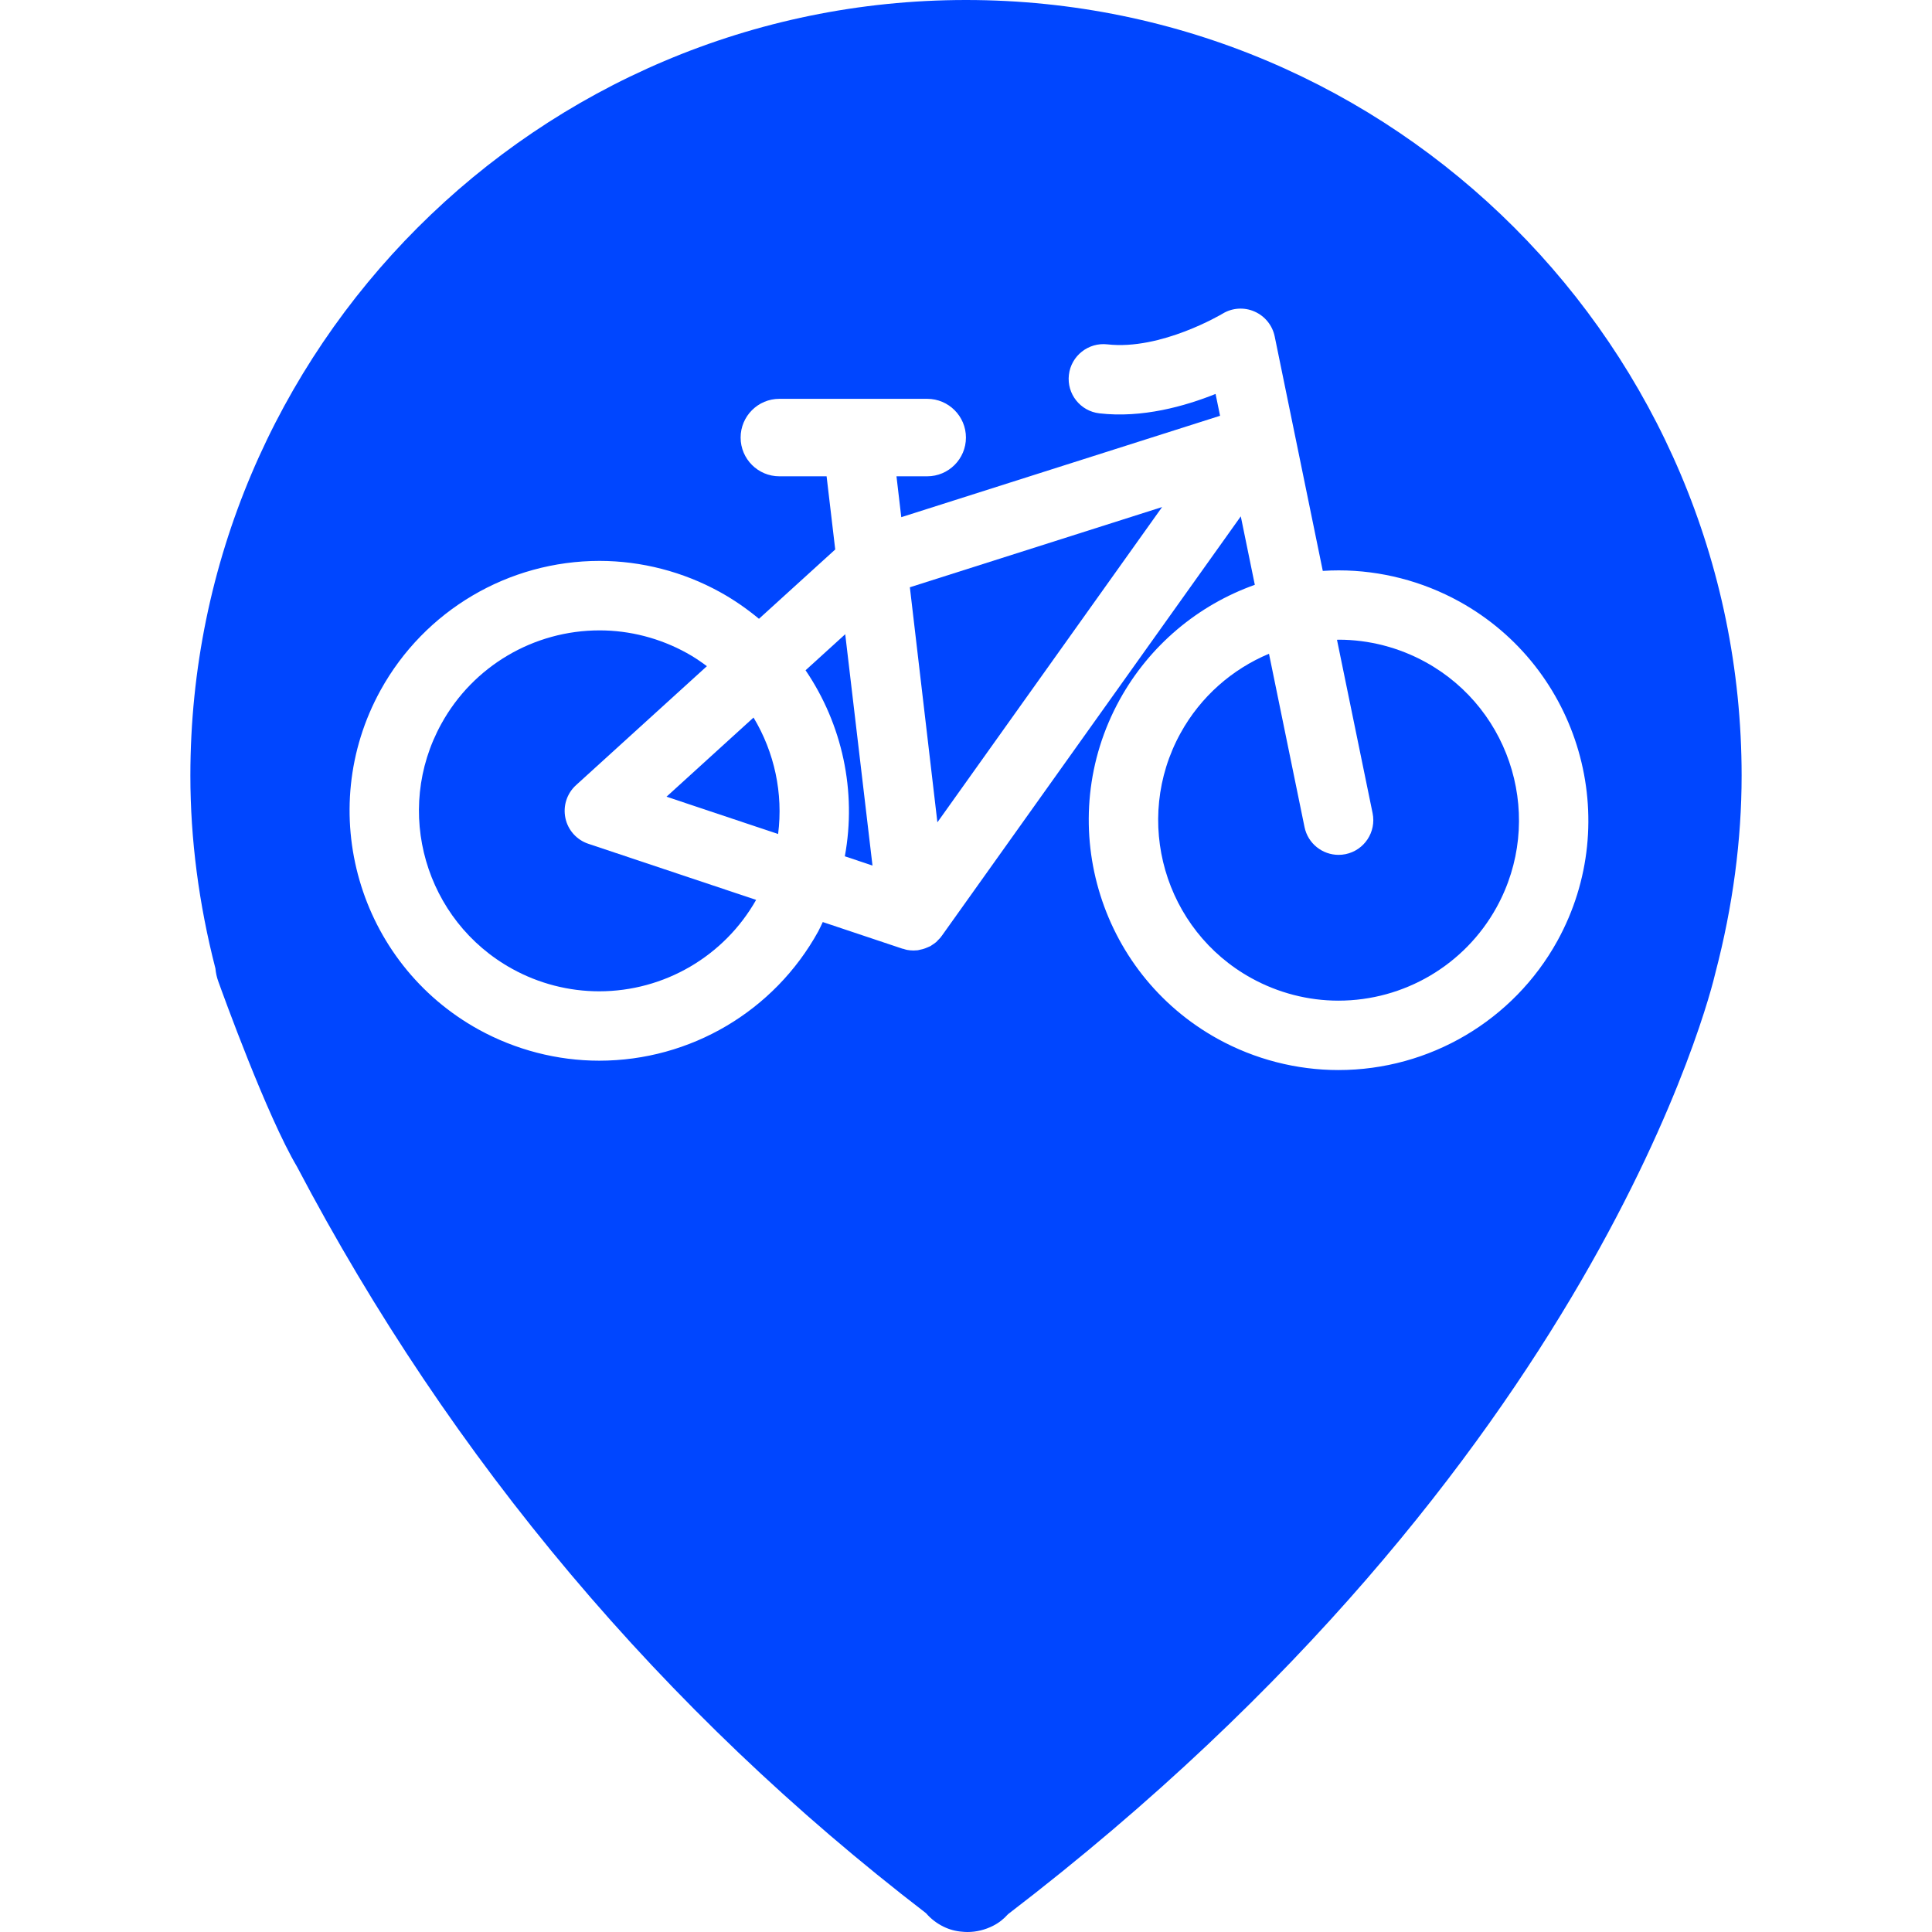 <svg xmlns="http://www.w3.org/2000/svg" xmlns:svg="http://www.w3.org/2000/svg" id="Capa_1" width="263.345" height="263.345" x="0" y="0" enable-background="new 0 0 263.345 263.345" version="1.1" viewBox="0 0 263.345 263.345" xml:space="preserve"><g id="g3890" fill="#0046ff" fill-opacity="1"><g id="g3888" fill="#0046ff" fill-opacity="1"><path id="path3876" fill="#0046ff" fill-opacity="1" d="M115.156,116.719l3.771,1.263l-3.717-31.533l-5.407,4.915C114.808,98.728,116.792,107.854,115.156,116.719z"/><path id="path3878" fill="#0046ff" fill-opacity="1" d="M106.062,113.681c0.707-5.535-0.497-11.136-3.351-15.873L90.85,108.596L106.062,113.681z"/><path id="path3880" fill="#0046ff" fill-opacity="1" d="M160.921,99.922c-6.548,11.875-2.221,26.861,9.661,33.41c3.631,2.004,7.729,3.064,11.85,3.064 c8.97,0,17.235-4.875,21.562-12.723c6.549-11.875,2.218-26.864-9.665-33.414c-3.631-2.002-7.729-3.064-11.845-3.064 c-0.08,0-0.159,0.014-0.243,0.014l4.854,23.632c0.523,2.562-1.129,5.062-3.687,5.586c-0.322,0.068-0.645,0.096-0.957,0.096 c-2.198,0-4.172-1.542-4.634-3.78l-4.845-23.632C167.927,91.223,163.646,94.979,160.921,99.922z"/><path id="path3882" fill="#0046ff" fill-opacity="1" d="M69.817,132.06c3.631,2.007,7.731,3.062,11.852,3.062c8.87,0,17.033-4.772,21.396-12.461l-22.869-7.647 c-1.592-0.53-2.787-1.869-3.129-3.512c-0.345-1.645,0.205-3.346,1.447-4.478l17.84-16.22c-0.88-0.656-1.792-1.276-2.782-1.815 c-3.631-2.002-7.731-3.064-11.847-3.064c-8.975,0-17.238,4.875-21.562,12.727C53.606,110.521,57.939,125.509,69.817,132.06z"/><polygon id="polygon3884" fill="#0046ff" fill-opacity="1" points="158.401 69.115 124.021 80.05 127.773 112.089"/><path id="path3886" fill="#0046ff" fill-opacity="1" d="M29.758,133.782c0.665,1.848,6.611,18.291,10.725,25.245c21.032,39.996,49.875,74.216,85.737,101.751 c0.651,0.757,1.458,1.382,2.38,1.835c0.812,0.4,1.691,0.635,2.585,0.695c0.233,0.027,0.474,0.037,0.707,0.037 c1.185,0,2.384-0.294,3.479-0.85c0.777-0.392,1.459-0.934,2.028-1.577c80.218-61.429,95.848-125.815,96.426-128.331 c2.367-9.033,3.57-18.071,3.57-26.864C237.396,47.427,189.969,0,131.673,0C73.376,0,25.949,47.427,25.949,105.728 c0,8.641,1.148,17.48,3.417,26.29C29.419,132.615,29.548,133.208,29.758,133.782z M98.137,80.701 c1.92,1.06,3.685,2.294,5.316,3.645l10.394-9.448l-1.176-9.974h-6.438c-2.915,0-5.281-2.366-5.281-5.281 c0-2.914,2.366-5.28,5.281-5.28h20.15c2.915,0,5.281,2.366,5.281,5.28c0,2.915-2.366,5.281-5.281,5.281h-4.186l0.653,5.572 l43.453-13.821l-0.612-2.978c-4.162,1.668-10.006,3.323-15.84,2.644c-2.6-0.301-4.457-2.653-4.153-5.248 c0.299-2.595,2.665-4.452,5.246-4.154c7.309,0.833,15.611-4.132,15.7-4.182c1.311-0.803,2.939-0.913,4.35-0.294 c1.409,0.616,2.436,1.872,2.753,3.383l6.558,31.972c0.724-0.049,1.442-0.072,2.175-0.072c5.712,0,11.393,1.468,16.423,4.238 c16.442,9.073,22.439,29.827,13.376,46.271c-5.992,10.851-17.427,17.6-29.846,17.6c-5.712,0-11.393-1.466-16.423-4.237 c-16.442-9.071-22.449-29.825-13.376-46.27c4.083-7.4,10.688-12.886,18.406-15.633l-1.913-9.334l-40.765,57.195 c-0.019,0.03-0.049,0.049-0.068,0.077c-0.023,0.035-0.042,0.077-0.072,0.11c-0.114,0.145-0.252,0.268-0.38,0.401 c-0.082,0.082-0.154,0.177-0.245,0.254l-0.004,0.004c-0.009,0.009-0.019,0.014-0.028,0.019c-0.178,0.149-0.374,0.278-0.569,0.401 c-0.054,0.035-0.096,0.073-0.147,0.105c-0.04,0.019-0.077,0.032-0.117,0.054c-0.095,0.051-0.196,0.086-0.296,0.128 c-0.214,0.096-0.434,0.182-0.663,0.243c-0.126,0.035-0.254,0.063-0.382,0.086c-0.11,0.021-0.215,0.059-0.329,0.072 c-0.182,0.019-0.364,0.028-0.542,0.028c-0.005,0-0.005,0-0.009,0l0,0l0,0l0,0l0,0l0,0h-0.005c-0.296,0-0.588-0.028-0.87-0.08 c-0.17-0.035-0.339-0.091-0.507-0.145h-0.004c-0.038-0.009-0.077-0.005-0.114-0.019l-10.863-3.633 c-0.21,0.427-0.392,0.861-0.621,1.281c-5.995,10.868-17.429,17.616-29.851,17.616c-5.712,0-11.39-1.47-16.421-4.237 c-16.444-9.07-22.448-29.827-13.376-46.272c5.993-10.867,17.43-17.616,29.849-17.616C87.429,76.461,93.106,77.924,98.137,80.701z"/></g></g></svg>
